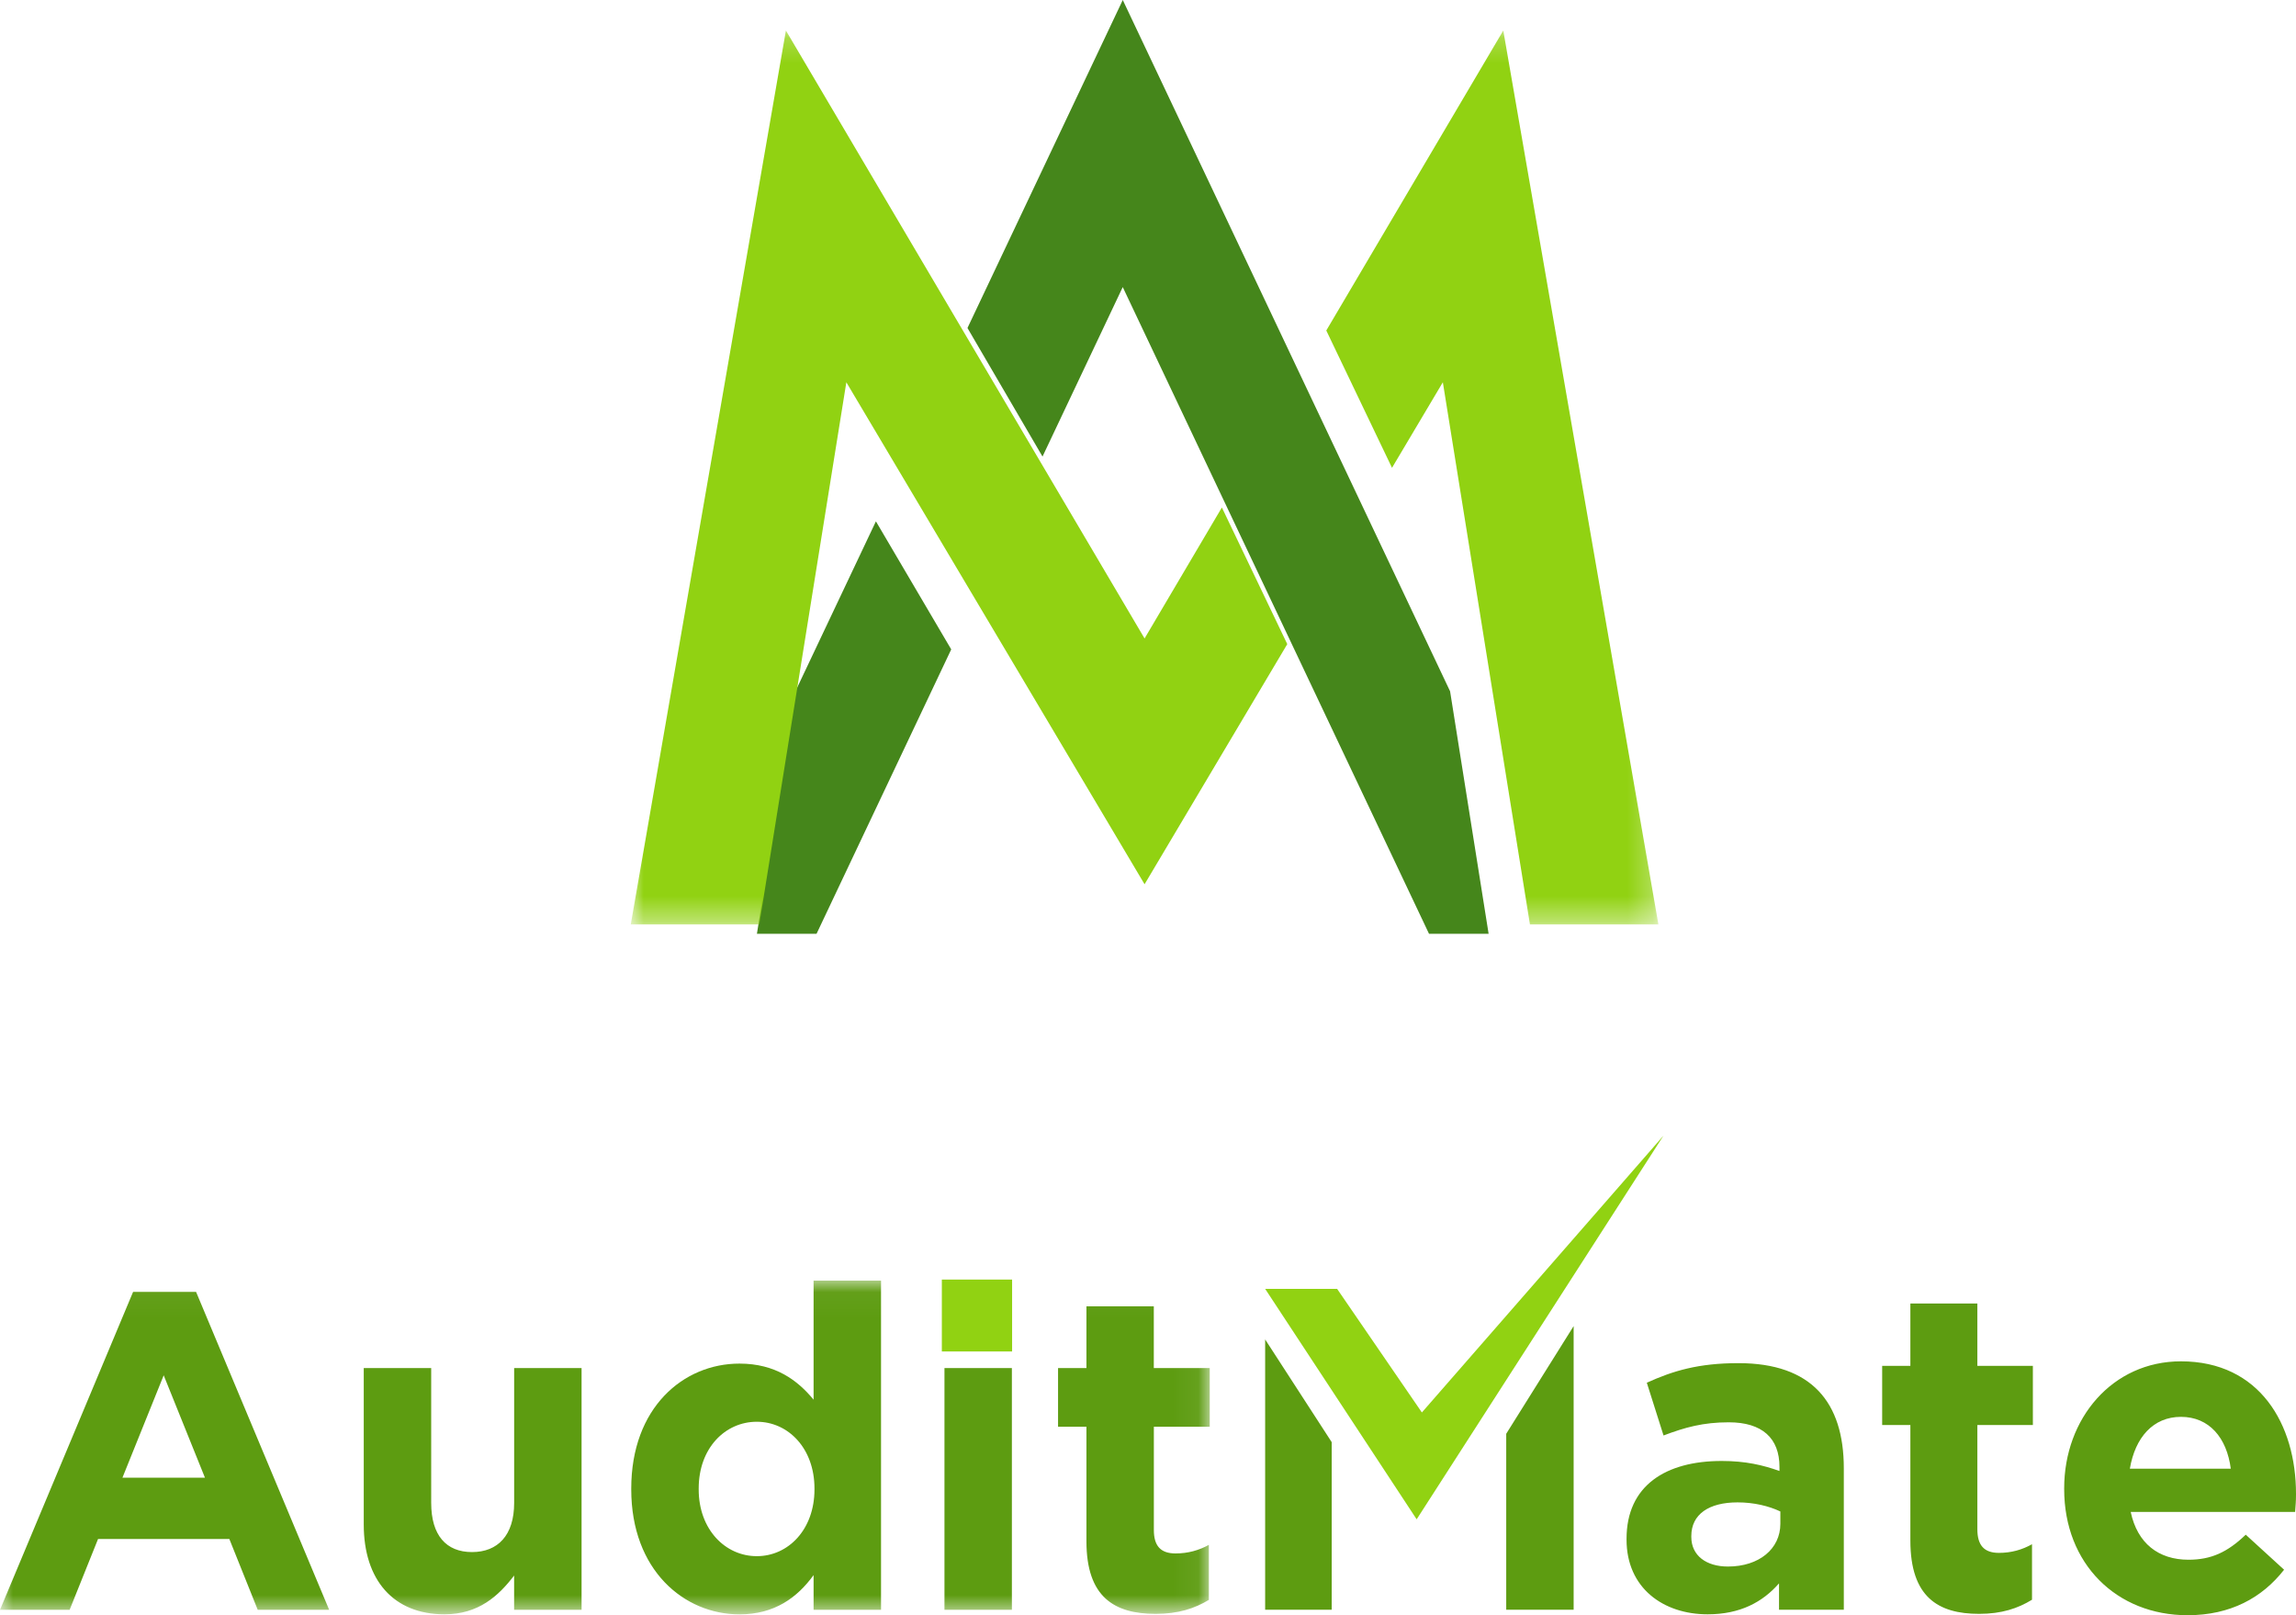<svg xmlns="http://www.w3.org/2000/svg" xmlns:xlink="http://www.w3.org/1999/xlink" width="91" height="64" viewBox="0 0 91 64">
    <defs>
        <path id="prefix__a" d="M0 0.211L40.729 0.211 40.729 35.629 0 35.629z"/>
        <path id="prefix__c" d="M0 0.041L47.947 0.041 47.947 13.264 0 13.264z"/>
    </defs>
    <g fill="none" fill-rule="evenodd">
        <g>
            <path fill="#45861B" d="M19.5 0l-6.155 12.996 2.974 5.094 3.18-6.715L31.638 37H34l-1.527-9.609L19.5 0zM6.526 27.39L5 37h2.363l5.338-11.269-2.985-5.074-3.19 6.734z" transform="translate(25)"/>
            <g transform="translate(25) translate(0 1)">
                <mask id="prefix__b" fill="#fff">
                    <use xlink:href="#prefix__a"/>
                </mask>
                <path fill="#91D212" d="M0 35.63L6.149.21c4.752 8.052 9.458 16.025 14.215 24.088l3.064-5.19 2.592 5.414-5.656 9.515-11.82-19.89-3.451 21.482H0zm27.566-23.534L34.581.21l6.148 35.418h-5.091l-3.452-21.482-2.015 3.39-2.605-5.441z" mask="url(#prefix__b)"/>
            </g>
        </g>
        <g>
            <g transform="translate(0 45) translate(0 5.7)">
                <mask id="prefix__d" fill="#fff">
                    <use xlink:href="#prefix__c"/>
                </mask>
                <path fill="#5D9C11" d="M47.912 12.692v-2.18c-.387.215-.827.34-1.32.34-.597 0-.86-.304-.86-.93V5.832h2.215V3.508H45.73V1.06H43.06v2.448h-1.125v2.323h1.125v4.539c0 2.215 1.107 2.876 2.743 2.876.897 0 1.547-.214 2.11-.554zm-10.48.394h2.673V3.508h-2.672v9.578zm-5.151-4.771c0 1.59-1.038 2.645-2.286 2.645s-2.303-1.055-2.303-2.645v-.036c0-1.608 1.055-2.645 2.303-2.645s2.286 1.055 2.286 2.645v.036zm2.638 4.77V.041h-2.673V4.76c-.633-.769-1.512-1.43-2.937-1.43-2.232 0-4.29 1.751-4.29 4.95v.036c0 3.198 2.093 4.95 4.29 4.95 1.39 0 2.286-.662 2.937-1.555v1.375h2.673zm-11.869 0V3.508h-2.672v5.343c0 1.286-.65 1.947-1.67 1.947s-1.618-.66-1.618-1.947V3.508h-2.673v6.2c0 2.198 1.178 3.556 3.2 3.556 1.354 0 2.146-.733 2.76-1.537v1.358h2.673zM9.046 10.28h.044l1.125 2.805h2.831L7.771.488H5.275L0 13.085h2.76l1.126-2.805h5.16zm-.923-2.43h-3.27l1.635-4.056L8.123 7.85z" mask="url(#prefix__d)"/>
            </g>
            <path fill="#5D9C11" d="M88.415 13.195h-4c.21-1.244.926-2.055 2.026-2.055 1.118 0 1.817.829 1.974 2.055zM91 14.222v-.035c0-2.74-1.432-5.247-4.56-5.247-2.724 0-4.628 2.272-4.628 5.03v.036c0 2.957 2.078 4.994 4.891 4.994 1.694 0 2.952-.686 3.825-1.803l-1.52-1.388c-.733.703-1.38.992-2.27.992-1.188 0-2.026-.65-2.289-1.894h6.516c.018-.252.035-.414.035-.685zm-10.463 4.165v-2.2c-.384.217-.821.343-1.31.343-.594 0-.856-.306-.856-.937v-4.129h2.2V9.12h-2.2V6.65h-2.655v2.47h-1.118v2.344h1.118v4.58c0 2.235 1.1 2.902 2.725 2.902.89 0 1.537-.216 2.096-.56zm-9.974-3.01c0 .99-.838 1.694-2.079 1.694-.856 0-1.45-.433-1.45-1.172v-.036c0-.866.7-1.334 1.834-1.334.647 0 1.24.144 1.695.36v.487zm2.515 3.406v-5.606c0-2.614-1.275-4.165-4.175-4.165-1.59 0-2.602.307-3.633.776l.663 2.09c.857-.324 1.573-.522 2.586-.522 1.327 0 2.009.631 2.009 1.767v.162c-.664-.235-1.345-.397-2.289-.397-2.218 0-3.772.973-3.772 3.083v.036c0 1.911 1.45 2.957 3.214 2.957 1.292 0 2.183-.487 2.829-1.226v1.045h2.568zM50.143 8.071v10.712h2.638v-6.641l-2.638-4.07zM62.37 18.783V7.543l-2.672 4.267v6.973h2.672z" transform="translate(0 45)"/>
            <path fill="#91D212" d="M65.929 0L56.355 10.966 52.995 6.068 50.143 6.068 56.148 15.2zM37.329 8.55L40.114 8.55 40.114 5.7 37.329 5.7z" transform="translate(0 45)"/>
        </g>
    </g>
</svg>